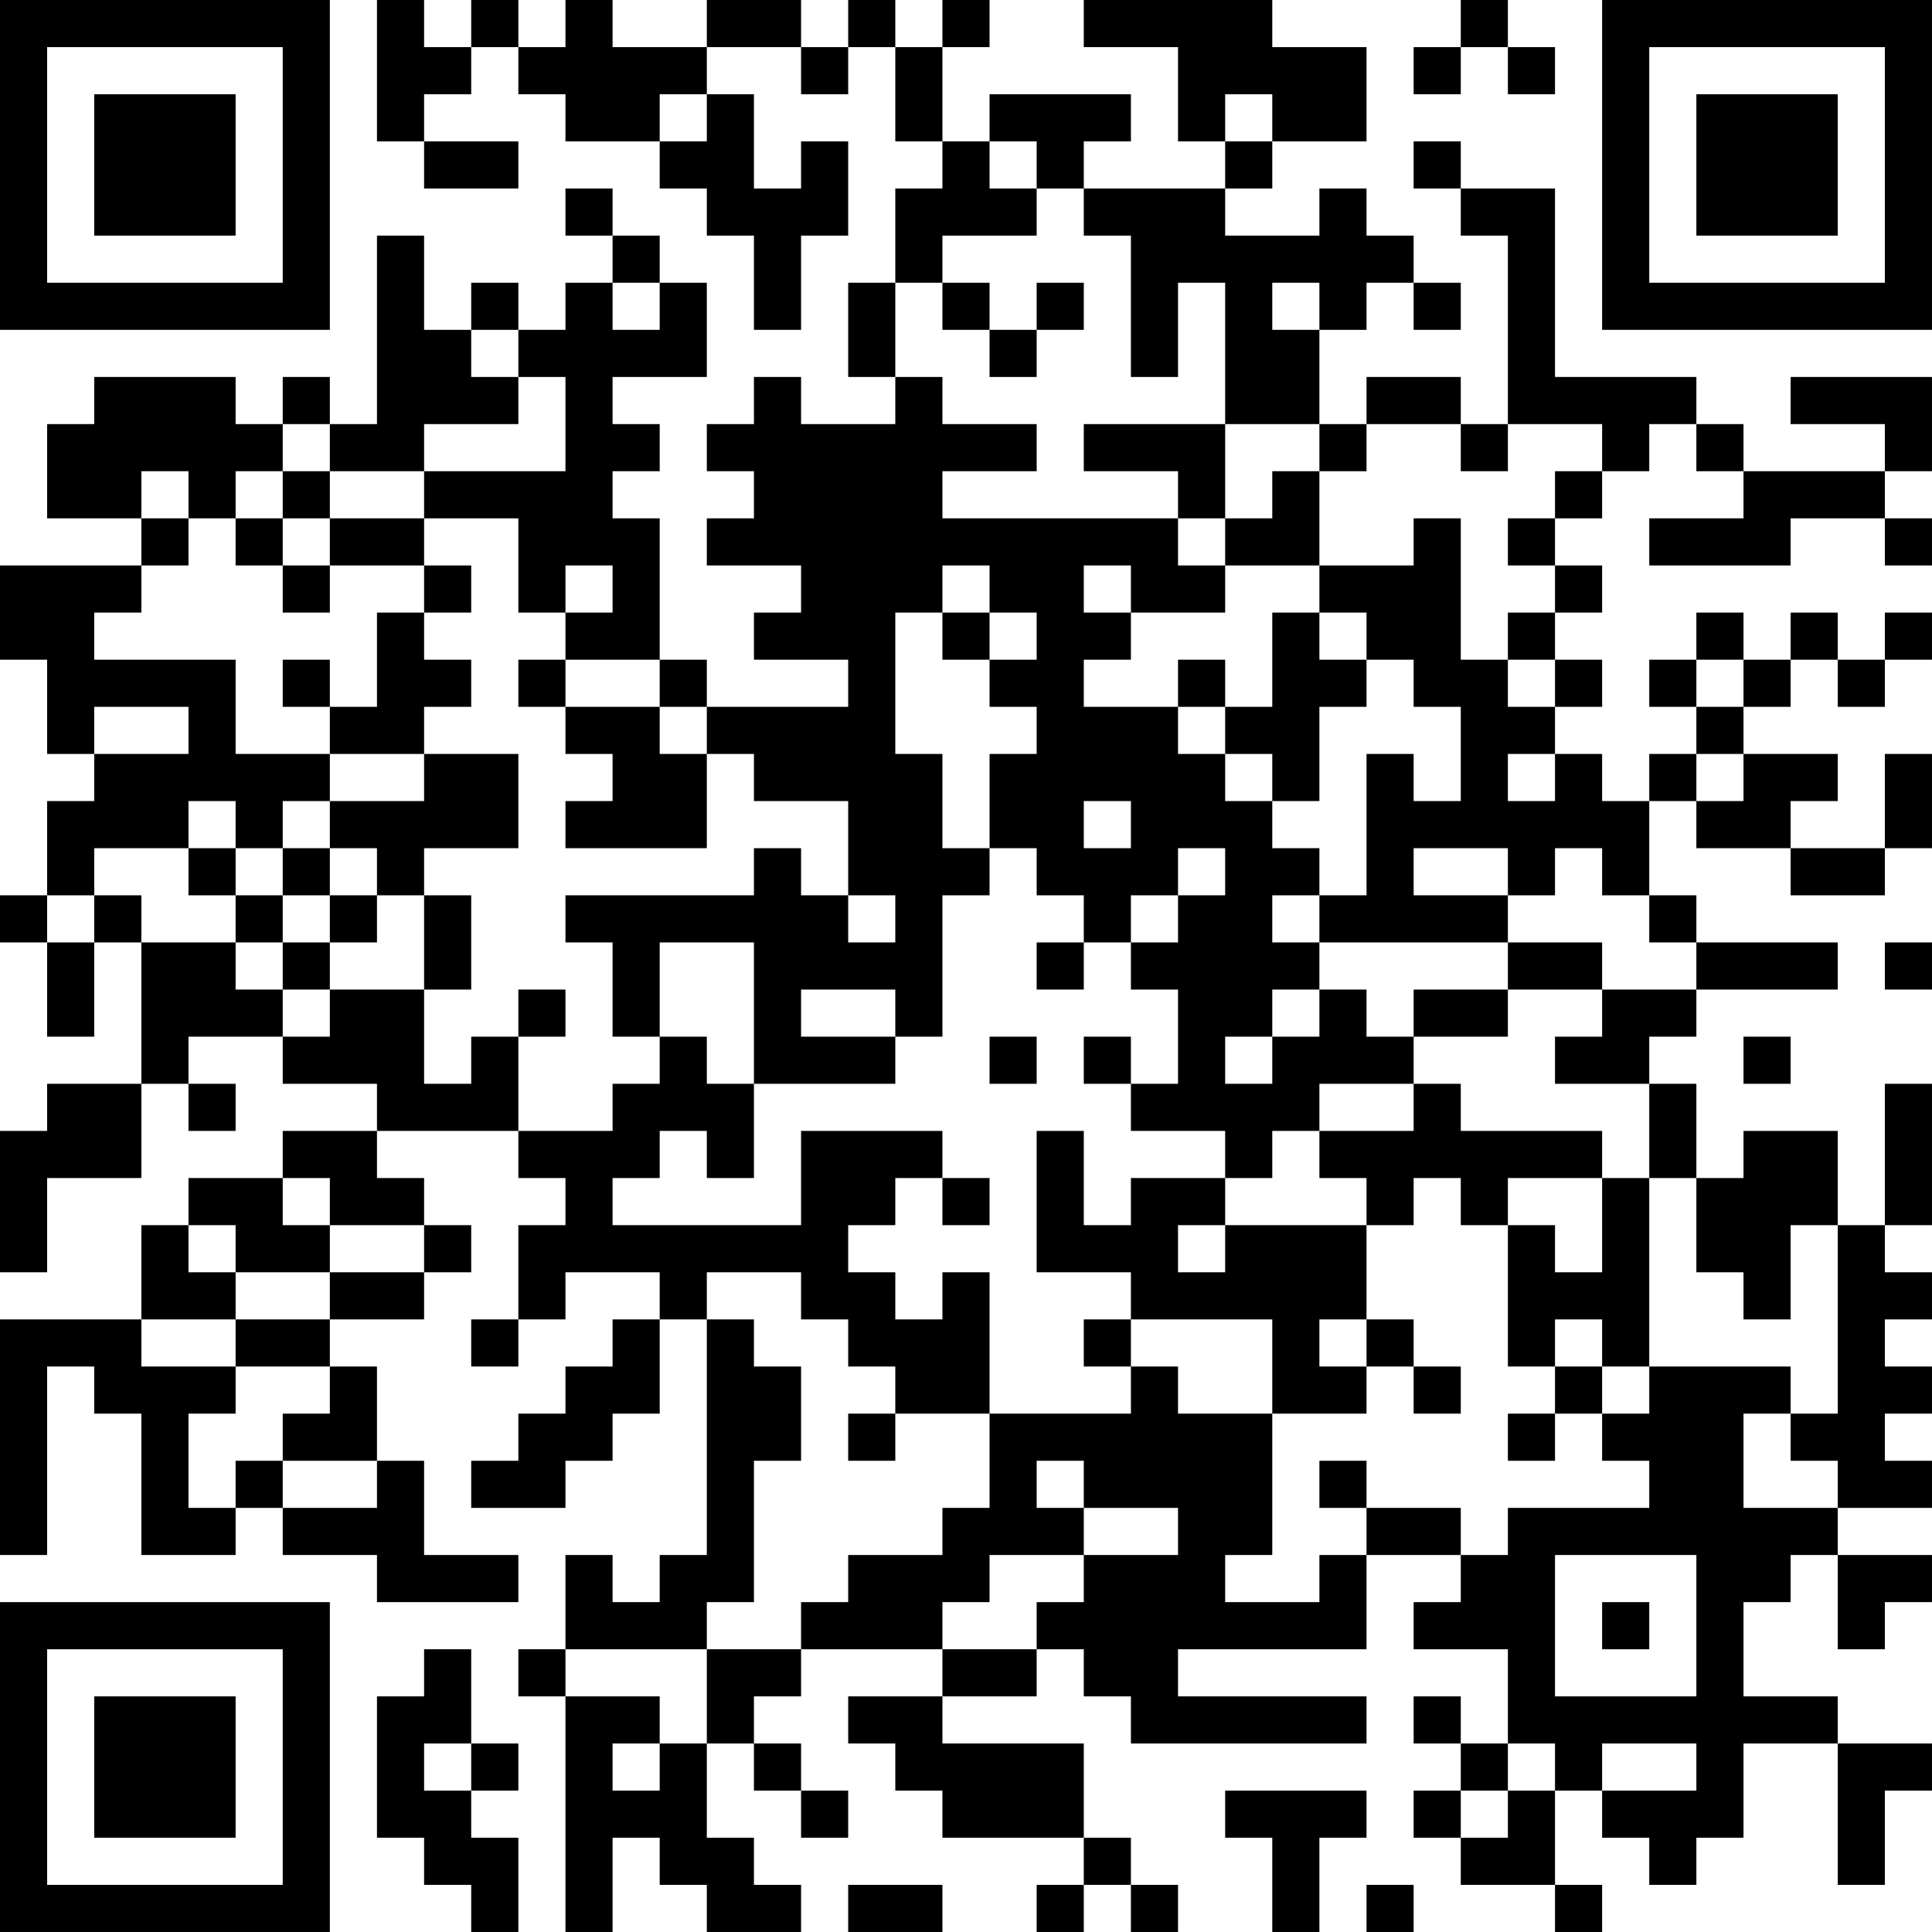 <?xml version="1.0" encoding="UTF-8"?>
<svg xmlns="http://www.w3.org/2000/svg" version="1.1" width="200" height="200" viewBox="0 0 200 200"><rect x="0" y="0" width="200" height="200" fill="#ffffff"/><g transform="scale(4.878)"><g transform="translate(0,0)"><path fill-rule="evenodd" d="M8 0L8 3L9 3L9 4L11 4L11 3L9 3L9 2L10 2L10 1L11 1L11 2L12 2L12 3L14 3L14 4L15 4L15 5L16 5L16 7L17 7L17 5L18 5L18 3L17 3L17 4L16 4L16 2L15 2L15 1L17 1L17 2L18 2L18 1L19 1L19 3L20 3L20 4L19 4L19 6L18 6L18 8L19 8L19 9L17 9L17 8L16 8L16 9L15 9L15 10L16 10L16 11L15 11L15 12L17 12L17 13L16 13L16 14L18 14L18 15L15 15L15 14L14 14L14 11L13 11L13 10L14 10L14 9L13 9L13 8L15 8L15 6L14 6L14 5L13 5L13 4L12 4L12 5L13 5L13 6L12 6L12 7L11 7L11 6L10 6L10 7L9 7L9 5L8 5L8 9L7 9L7 8L6 8L6 9L5 9L5 8L2 8L2 9L1 9L1 11L3 11L3 12L0 12L0 14L1 14L1 16L2 16L2 17L1 17L1 19L0 19L0 20L1 20L1 22L2 22L2 20L3 20L3 23L1 23L1 24L0 24L0 27L1 27L1 25L3 25L3 23L4 23L4 24L5 24L5 23L4 23L4 22L6 22L6 23L8 23L8 24L6 24L6 25L4 25L4 26L3 26L3 28L0 28L0 33L1 33L1 29L2 29L2 30L3 30L3 33L5 33L5 32L6 32L6 33L8 33L8 34L11 34L11 33L9 33L9 31L8 31L8 29L7 29L7 28L9 28L9 27L10 27L10 26L9 26L9 25L8 25L8 24L11 24L11 25L12 25L12 26L11 26L11 28L10 28L10 29L11 29L11 28L12 28L12 27L14 27L14 28L13 28L13 29L12 29L12 30L11 30L11 31L10 31L10 32L12 32L12 31L13 31L13 30L14 30L14 28L15 28L15 33L14 33L14 34L13 34L13 33L12 33L12 35L11 35L11 36L12 36L12 41L13 41L13 39L14 39L14 40L15 40L15 41L17 41L17 40L16 40L16 39L15 39L15 37L16 37L16 38L17 38L17 39L18 39L18 38L17 38L17 37L16 37L16 36L17 36L17 35L20 35L20 36L18 36L18 37L19 37L19 38L20 38L20 39L23 39L23 40L22 40L22 41L23 41L23 40L24 40L24 41L25 41L25 40L24 40L24 39L23 39L23 37L20 37L20 36L22 36L22 35L23 35L23 36L24 36L24 37L29 37L29 36L25 36L25 35L29 35L29 33L31 33L31 34L30 34L30 35L32 35L32 37L31 37L31 36L30 36L30 37L31 37L31 38L30 38L30 39L31 39L31 40L33 40L33 41L34 41L34 40L33 40L33 38L34 38L34 39L35 39L35 40L36 40L36 39L37 39L37 37L39 37L39 40L40 40L40 38L41 38L41 37L39 37L39 36L37 36L37 34L38 34L38 33L39 33L39 35L40 35L40 34L41 34L41 33L39 33L39 32L41 32L41 31L40 31L40 30L41 30L41 29L40 29L40 28L41 28L41 27L40 27L40 26L41 26L41 23L40 23L40 26L39 26L39 24L37 24L37 25L36 25L36 23L35 23L35 22L36 22L36 21L39 21L39 20L36 20L36 19L35 19L35 17L36 17L36 18L38 18L38 19L40 19L40 18L41 18L41 16L40 16L40 18L38 18L38 17L39 17L39 16L37 16L37 15L38 15L38 14L39 14L39 15L40 15L40 14L41 14L41 13L40 13L40 14L39 14L39 13L38 13L38 14L37 14L37 13L36 13L36 14L35 14L35 15L36 15L36 16L35 16L35 17L34 17L34 16L33 16L33 15L34 15L34 14L33 14L33 13L34 13L34 12L33 12L33 11L34 11L34 10L35 10L35 9L36 9L36 10L37 10L37 11L35 11L35 12L38 12L38 11L40 11L40 12L41 12L41 11L40 11L40 10L41 10L41 8L38 8L38 9L40 9L40 10L37 10L37 9L36 9L36 8L33 8L33 4L31 4L31 3L30 3L30 4L31 4L31 5L32 5L32 9L31 9L31 8L29 8L29 9L28 9L28 7L29 7L29 6L30 6L30 7L31 7L31 6L30 6L30 5L29 5L29 4L28 4L28 5L26 5L26 4L27 4L27 3L29 3L29 1L27 1L27 0L23 0L23 1L25 1L25 3L26 3L26 4L23 4L23 3L24 3L24 2L21 2L21 3L20 3L20 1L21 1L21 0L20 0L20 1L19 1L19 0L18 0L18 1L17 1L17 0L15 0L15 1L13 1L13 0L12 0L12 1L11 1L11 0L10 0L10 1L9 1L9 0ZM31 0L31 1L30 1L30 2L31 2L31 1L32 1L32 2L33 2L33 1L32 1L32 0ZM14 2L14 3L15 3L15 2ZM26 2L26 3L27 3L27 2ZM21 3L21 4L22 4L22 5L20 5L20 6L19 6L19 8L20 8L20 9L22 9L22 10L20 10L20 11L25 11L25 12L26 12L26 13L24 13L24 12L23 12L23 13L24 13L24 14L23 14L23 15L25 15L25 16L26 16L26 17L27 17L27 18L28 18L28 19L27 19L27 20L28 20L28 21L27 21L27 22L26 22L26 23L27 23L27 22L28 22L28 21L29 21L29 22L30 22L30 23L28 23L28 24L27 24L27 25L26 25L26 24L24 24L24 23L25 23L25 21L24 21L24 20L25 20L25 19L26 19L26 18L25 18L25 19L24 19L24 20L23 20L23 19L22 19L22 18L21 18L21 16L22 16L22 15L21 15L21 14L22 14L22 13L21 13L21 12L20 12L20 13L19 13L19 16L20 16L20 18L21 18L21 19L20 19L20 22L19 22L19 21L17 21L17 22L19 22L19 23L16 23L16 20L14 20L14 22L13 22L13 20L12 20L12 19L16 19L16 18L17 18L17 19L18 19L18 20L19 20L19 19L18 19L18 17L16 17L16 16L15 16L15 15L14 15L14 14L12 14L12 13L13 13L13 12L12 12L12 13L11 13L11 11L9 11L9 10L12 10L12 8L11 8L11 7L10 7L10 8L11 8L11 9L9 9L9 10L7 10L7 9L6 9L6 10L5 10L5 11L4 11L4 10L3 10L3 11L4 11L4 12L3 12L3 13L2 13L2 14L5 14L5 16L7 16L7 17L6 17L6 18L5 18L5 17L4 17L4 18L2 18L2 19L1 19L1 20L2 20L2 19L3 19L3 20L5 20L5 21L6 21L6 22L7 22L7 21L9 21L9 23L10 23L10 22L11 22L11 24L13 24L13 23L14 23L14 22L15 22L15 23L16 23L16 25L15 25L15 24L14 24L14 25L13 25L13 26L17 26L17 24L20 24L20 25L19 25L19 26L18 26L18 27L19 27L19 28L20 28L20 27L21 27L21 30L19 30L19 29L18 29L18 28L17 28L17 27L15 27L15 28L16 28L16 29L17 29L17 31L16 31L16 34L15 34L15 35L12 35L12 36L14 36L14 37L13 37L13 38L14 38L14 37L15 37L15 35L17 35L17 34L18 34L18 33L20 33L20 32L21 32L21 30L24 30L24 29L25 29L25 30L27 30L27 33L26 33L26 34L28 34L28 33L29 33L29 32L31 32L31 33L32 33L32 32L35 32L35 31L34 31L34 30L35 30L35 29L38 29L38 30L37 30L37 32L39 32L39 31L38 31L38 30L39 30L39 26L38 26L38 28L37 28L37 27L36 27L36 25L35 25L35 23L33 23L33 22L34 22L34 21L36 21L36 20L35 20L35 19L34 19L34 18L33 18L33 19L32 19L32 18L30 18L30 19L32 19L32 20L28 20L28 19L29 19L29 16L30 16L30 17L31 17L31 15L30 15L30 14L29 14L29 13L28 13L28 12L30 12L30 11L31 11L31 14L32 14L32 15L33 15L33 14L32 14L32 13L33 13L33 12L32 12L32 11L33 11L33 10L34 10L34 9L32 9L32 10L31 10L31 9L29 9L29 10L28 10L28 9L26 9L26 6L25 6L25 8L24 8L24 5L23 5L23 4L22 4L22 3ZM13 6L13 7L14 7L14 6ZM20 6L20 7L21 7L21 8L22 8L22 7L23 7L23 6L22 6L22 7L21 7L21 6ZM27 6L27 7L28 7L28 6ZM23 9L23 10L25 10L25 11L26 11L26 12L28 12L28 10L27 10L27 11L26 11L26 9ZM6 10L6 11L5 11L5 12L6 12L6 13L7 13L7 12L9 12L9 13L8 13L8 15L7 15L7 14L6 14L6 15L7 15L7 16L9 16L9 17L7 17L7 18L6 18L6 19L5 19L5 18L4 18L4 19L5 19L5 20L6 20L6 21L7 21L7 20L8 20L8 19L9 19L9 21L10 21L10 19L9 19L9 18L11 18L11 16L9 16L9 15L10 15L10 14L9 14L9 13L10 13L10 12L9 12L9 11L7 11L7 10ZM6 11L6 12L7 12L7 11ZM20 13L20 14L21 14L21 13ZM27 13L27 15L26 15L26 14L25 14L25 15L26 15L26 16L27 16L27 17L28 17L28 15L29 15L29 14L28 14L28 13ZM11 14L11 15L12 15L12 16L13 16L13 17L12 17L12 18L15 18L15 16L14 16L14 15L12 15L12 14ZM36 14L36 15L37 15L37 14ZM2 15L2 16L4 16L4 15ZM32 16L32 17L33 17L33 16ZM36 16L36 17L37 17L37 16ZM23 17L23 18L24 18L24 17ZM7 18L7 19L6 19L6 20L7 20L7 19L8 19L8 18ZM22 20L22 21L23 21L23 20ZM32 20L32 21L30 21L30 22L32 22L32 21L34 21L34 20ZM40 20L40 21L41 21L41 20ZM11 21L11 22L12 22L12 21ZM21 22L21 23L22 23L22 22ZM23 22L23 23L24 23L24 22ZM37 22L37 23L38 23L38 22ZM30 23L30 24L28 24L28 25L29 25L29 26L26 26L26 25L24 25L24 26L23 26L23 24L22 24L22 27L24 27L24 28L23 28L23 29L24 29L24 28L27 28L27 30L29 30L29 29L30 29L30 30L31 30L31 29L30 29L30 28L29 28L29 26L30 26L30 25L31 25L31 26L32 26L32 29L33 29L33 30L32 30L32 31L33 31L33 30L34 30L34 29L35 29L35 25L34 25L34 24L31 24L31 23ZM6 25L6 26L7 26L7 27L5 27L5 26L4 26L4 27L5 27L5 28L3 28L3 29L5 29L5 30L4 30L4 32L5 32L5 31L6 31L6 32L8 32L8 31L6 31L6 30L7 30L7 29L5 29L5 28L7 28L7 27L9 27L9 26L7 26L7 25ZM20 25L20 26L21 26L21 25ZM32 25L32 26L33 26L33 27L34 27L34 25ZM25 26L25 27L26 27L26 26ZM28 28L28 29L29 29L29 28ZM33 28L33 29L34 29L34 28ZM18 30L18 31L19 31L19 30ZM22 31L22 32L23 32L23 33L21 33L21 34L20 34L20 35L22 35L22 34L23 34L23 33L25 33L25 32L23 32L23 31ZM28 31L28 32L29 32L29 31ZM33 33L33 36L36 36L36 33ZM34 34L34 35L35 35L35 34ZM9 35L9 36L8 36L8 39L9 39L9 40L10 40L10 41L11 41L11 39L10 39L10 38L11 38L11 37L10 37L10 35ZM9 37L9 38L10 38L10 37ZM32 37L32 38L31 38L31 39L32 39L32 38L33 38L33 37ZM34 37L34 38L36 38L36 37ZM26 38L26 39L27 39L27 41L28 41L28 39L29 39L29 38ZM18 40L18 41L20 41L20 40ZM29 40L29 41L30 41L30 40ZM0 0L0 7L7 7L7 0ZM1 1L1 6L6 6L6 1ZM2 2L2 5L5 5L5 2ZM34 0L34 7L41 7L41 0ZM35 1L35 6L40 6L40 1ZM36 2L36 5L39 5L39 2ZM0 34L0 41L7 41L7 34ZM1 35L1 40L6 40L6 35ZM2 36L2 39L5 39L5 36Z" fill="#000000"/></g></g></svg>
